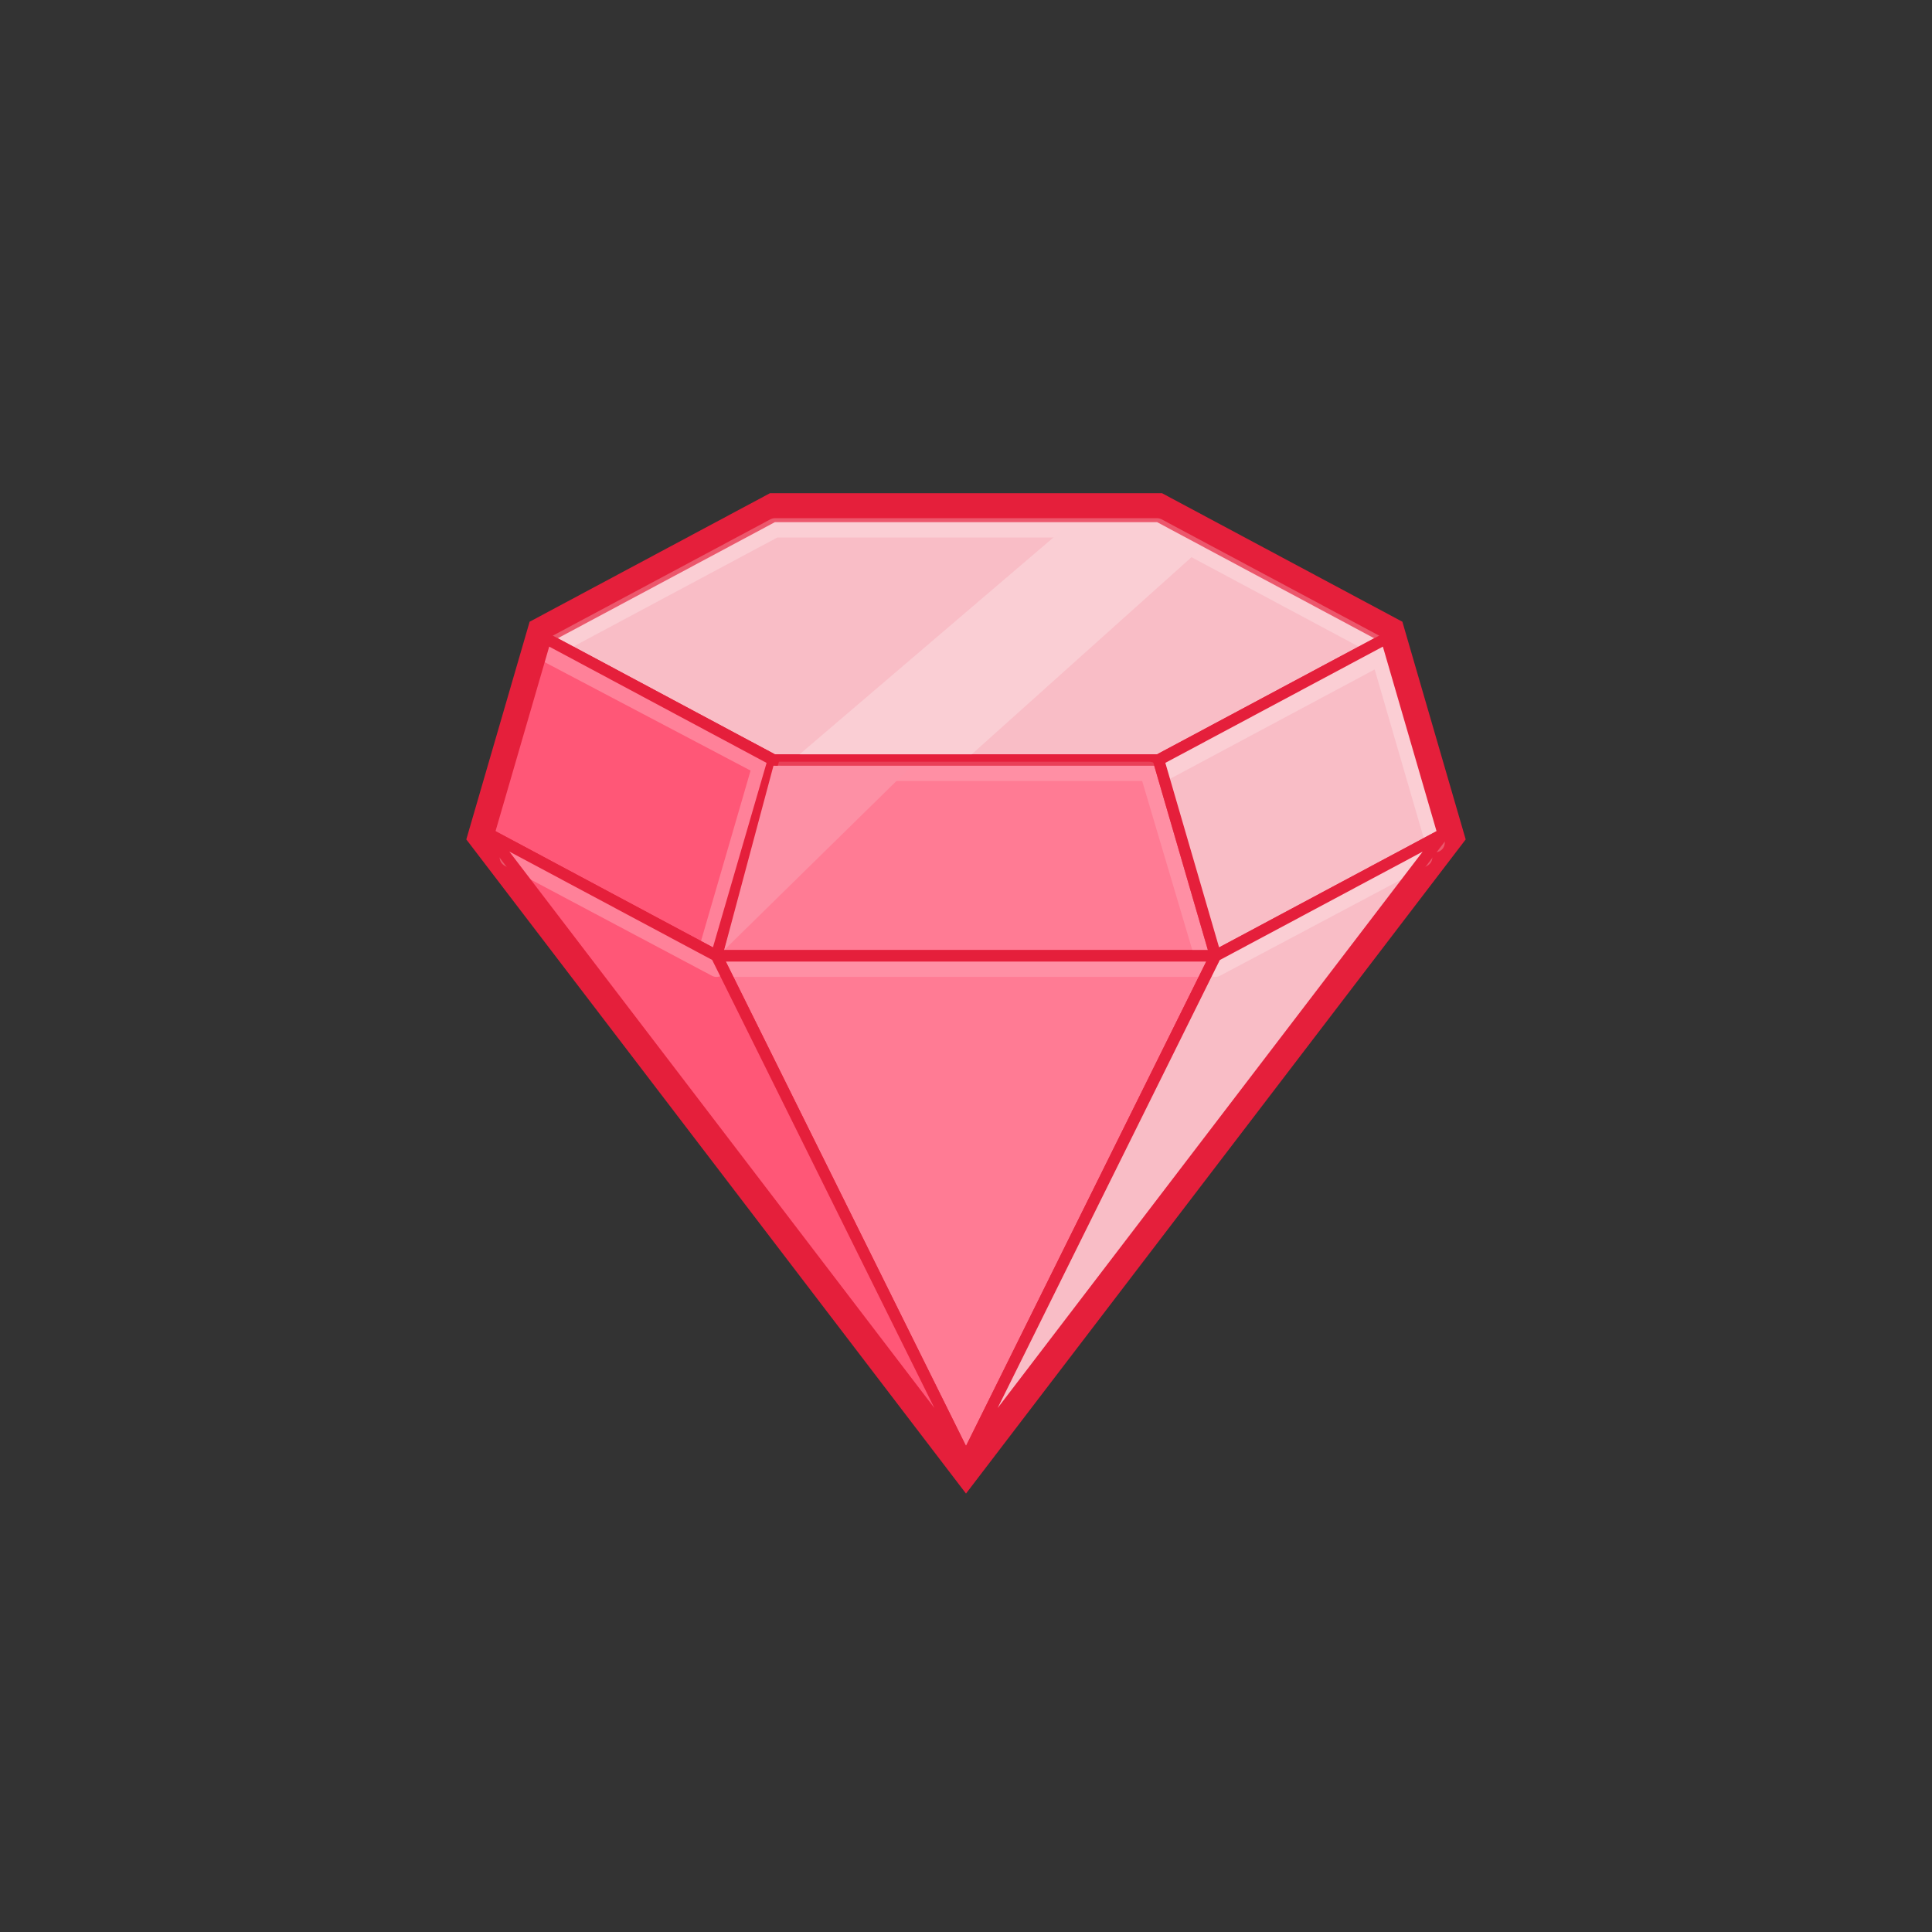 <svg id="rails" xmlns="http://www.w3.org/2000/svg" viewBox="0 0 100 100"><rect x="0" y="0" width="100" height="100" fill="#333333" stroke="none"/><title>rails</title><polygon points="71.323 33.206 59.768 27.027 40.232 27.027 28.677 33.206 25.788 43.14 50 74.836 74.212 43.14 71.323 33.206" fill="none" stroke="#e51f3b" stroke-miterlimit="10" stroke-width="3"/><g id="front"><rect width="100" height="100" fill="none"/><polygon points="40.034 39.338 59.966 39.338 71.756 33.034 59.966 26.731 40.034 26.731 28.244 33.034 40.034 39.338" fill="#f9bdc6"/><path d="M59.966,39.635H40.034a0.3,0.3,0,0,1-.14-0.035L28.1,33.3a0.3,0.3,0,0,1,0-.523l11.79-6.3a0.3,0.3,0,0,1,.14-0.035H59.966a0.3,0.3,0,0,1,.14.035l11.79,6.3a0.3,0.3,0,0,1,0,.523l-11.79,6.3A0.3,0.3,0,0,1,59.966,39.635Zm-19.858-.593H59.892l11.235-6.007L59.892,27.027H40.108L28.873,33.035Z" fill="#e51f3b"/><polyline points="28.873 33.329 40.108 27.322 59.892 27.322 71.127 33.329" fill="none" stroke="#fff" stroke-linecap="round" stroke-linejoin="round" opacity="0.25"/><polygon points="37.086 49.474 40.034 39.338 59.966 39.338 62.913 49.474 37.086 49.474" fill="#ff7b94"/><path d="M62.913,49.77H37.086a0.3,0.3,0,0,1-.285-0.379l2.948-10.135a0.3,0.3,0,0,1,.285-0.214H59.966a0.3,0.3,0,0,1,.285.214L63.2,49.391A0.3,0.3,0,0,1,62.913,49.77Zm-25.432-.593H62.518l-2.775-9.542H40.257Z" fill="#e51f3b"/><polyline points="40.034 39.928 59.493 39.928 62.324 49.474" fill="none" stroke="#fff" stroke-linecap="round" stroke-linejoin="round" opacity="0.15"/><polygon points="28.244 33.034 25.297 43.17 37.086 49.474 40.034 39.338 28.244 33.034" fill="#ff5777"/><polyline points="36.497 49.768 39.444 39.633 28.347 33.79" fill="none" stroke="#fff" stroke-linecap="round" stroke-linejoin="round" opacity="0.25"/><path d="M37.086,49.77a0.3,0.3,0,0,1-.14-0.035l-11.79-6.3a0.3,0.3,0,0,1-.145-0.344l2.948-10.135a0.3,0.3,0,0,1,.425-0.179l11.79,6.3a0.3,0.3,0,0,1,.145.344L37.371,49.557A0.3,0.3,0,0,1,37.086,49.77ZM25.648,43.022L36.9,49.04l2.778-9.553L28.427,33.468Z" fill="#e51f3b"/><polygon points="50 75.51 62.913 49.474 37.086 49.474 50 75.51" fill="#ff7b94"/><polygon points="71.756 33.034 74.703 43.17 62.913 49.474 59.966 39.338 71.756 33.034" fill="#f9bdc6"/><polyline points="60.416 39.824 71.461 33.919 74.281 43.616" fill="none" stroke="#fff" stroke-linecap="round" stroke-linejoin="round" opacity="0.25"/><path d="M60.318,39.486L63.1,49.04l11.255-6.018-2.778-9.553Zm2.6,10.284a0.3,0.3,0,0,1-.115-0.023,0.3,0.3,0,0,1-.17-0.191L59.681,39.421a0.3,0.3,0,0,1,.145-0.344l11.79-6.3a0.3,0.3,0,0,1,.425.179l2.947,10.135a0.3,0.3,0,0,1-.145.344l-11.79,6.3A0.3,0.3,0,0,1,62.913,49.77Z" fill="#e51f3b"/><line x1="37.086" y1="50.063" x2="62.913" y2="50.063" fill="none" stroke="#fff" stroke-linecap="round" stroke-linejoin="round" opacity="0.15"/><path d="M50,75.807a0.3,0.3,0,0,1-.266-0.165L36.821,49.605a0.3,0.3,0,0,1,.266-0.428H62.913a0.3,0.3,0,0,1,.266.428L50.266,75.642A0.3,0.3,0,0,1,50,75.807ZM37.565,49.77L50,74.843,62.435,49.77H37.565Z" fill="#e51f3b"/><polygon points="25.297 43.17 50 75.51 37.086 49.474 25.297 43.17" fill="#ff5777"/><line x1="26.362" y1="44.371" x2="37.086" y2="50.065" fill="none" stroke="#fff" stroke-linecap="round" stroke-linejoin="round" opacity="0.25"/><path d="M50,75.807a0.3,0.3,0,0,1-.236-0.116l-24.7-32.34a0.3,0.3,0,0,1,.376-0.442l11.79,6.3a0.294,0.294,0,0,1,.126.13L50.266,75.378A0.3,0.3,0,0,1,50,75.807ZM26.362,44.076l22,28.8-11.5-23.19Z" fill="#e51f3b"/><polygon points="62.913 49.474 50 75.51 74.703 43.17 62.913 49.474" fill="#f9bdc6"/><line x1="73.638" y1="44.371" x2="62.913" y2="50.065" fill="none" stroke="#fff" stroke-linecap="round" stroke-linejoin="round" opacity="0.25"/><path d="M50,75.807a0.3,0.3,0,0,1-.265-0.428L62.647,49.342a0.3,0.3,0,0,1,.126-0.13l11.79-6.3a0.3,0.3,0,0,1,.375.442l-24.7,32.34A0.3,0.3,0,0,1,50,75.807ZM63.137,49.691l-11.5,23.19,22-28.8Z" fill="#e51f3b"/><polygon points="55.108 27.322 59.892 27.322 62.067 28.485 50.297 39.042 41.388 39.042 55.108 27.322" fill="#faced4"/><polyline points="37.481 49.177 40.034 39.635 47.129 39.709" fill="#fd90a5"/></g></svg>